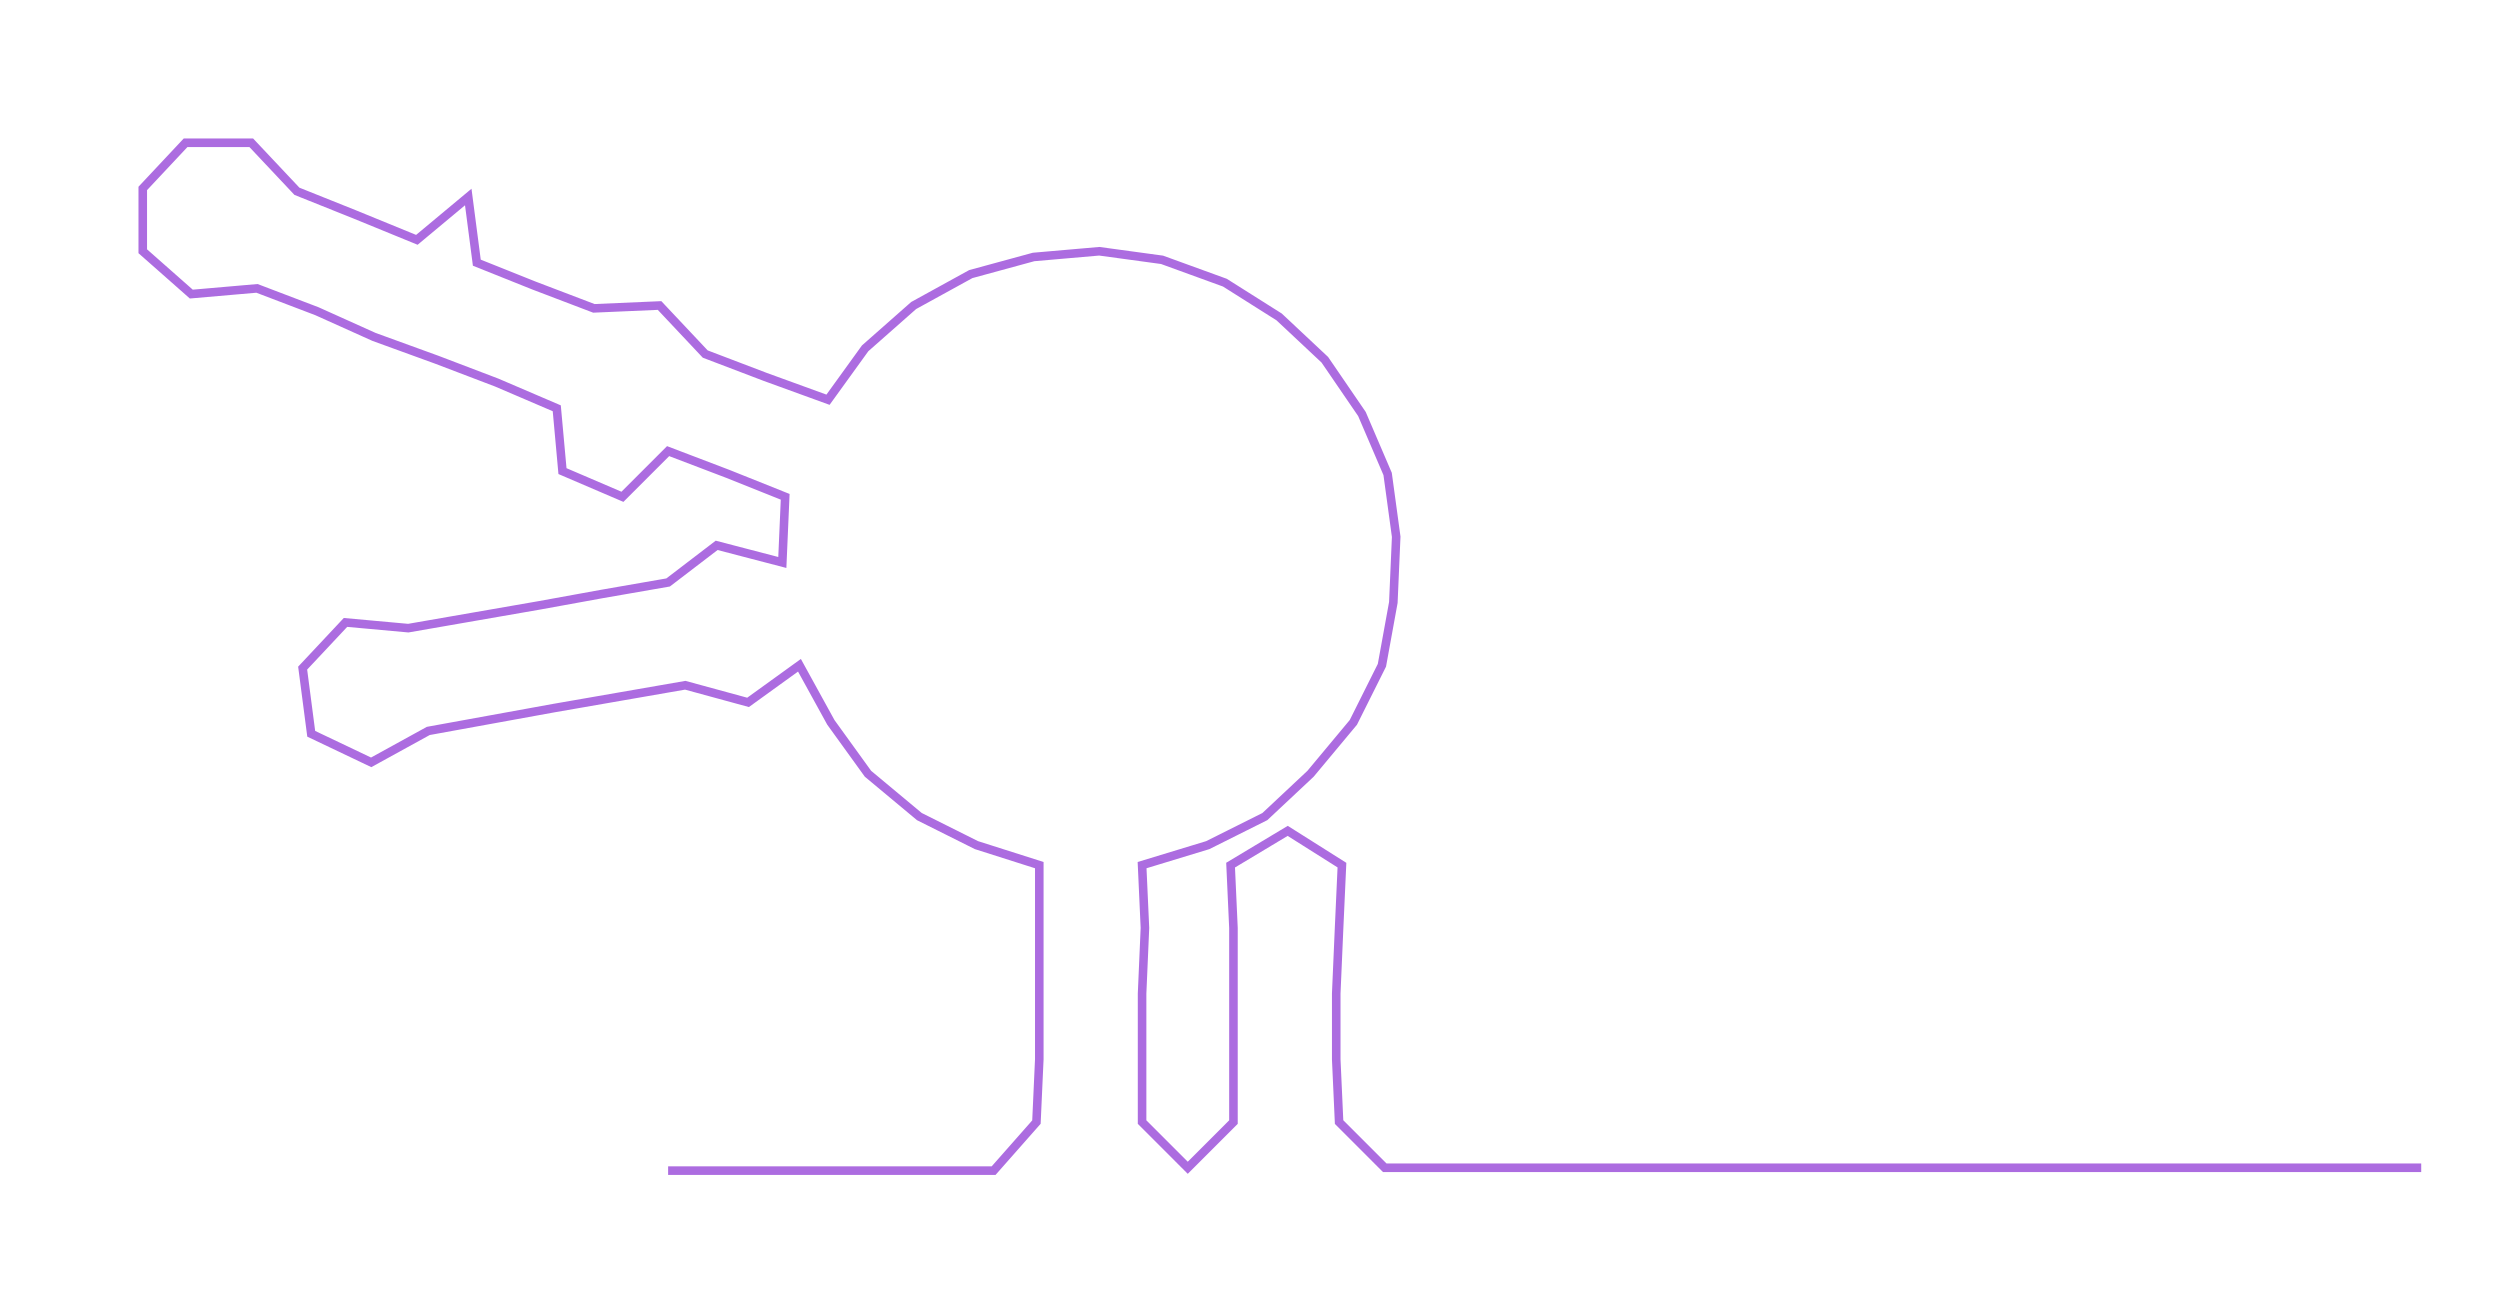 <ns0:svg xmlns:ns0="http://www.w3.org/2000/svg" width="300px" height="157.794px" viewBox="0 0 875.594 460.545"><ns0:path style="stroke:#ac6ce0;stroke-width:3px;fill:none;" d="M234 410 L234 410 L257 410 L280 410 L302 410 L325 410 L348 410 L363 393 L364 371 L364 348 L364 325 L364 303 L342 296 L322 286 L304 271 L291 253 L280 233 L262 246 L240 240 L217 244 L194 248 L172 252 L150 256 L130 267 L109 257 L106 234 L121 218 L143 220 L166 216 L189 212 L211 208 L234 204 L251 191 L274 197 L275 174 L255 166 L234 158 L218 174 L197 165 L195 143 L174 134 L153 126 L131 118 L111 109 L90 101 L67 103 L50 88 L50 66 L65 50 L88 50 L104 67 L124 75 L146 84 L164 69 L167 92 L187 100 L208 108 L231 107 L247 124 L268 132 L290 140 L303 122 L320 107 L340 96 L362 90 L385 88 L407 91 L429 99 L448 111 L464 126 L477 145 L486 166 L489 188 L488 211 L484 233 L474 253 L459 271 L443 286 L423 296 L400 303 L401 325 L400 348 L400 371 L400 393 L416 409 L432 393 L432 371 L432 348 L432 325 L431 303 L451 291 L470 303 L469 325 L468 348 L468 371 L469 393 L485 409 L508 409 L531 409 L553 409 L576 409 L599 409 L621 409 L644 409 L667 409 L689 409 L712 409 L735 409 L757 409 L780 409 L802 409 L825 409 L848 409" /></ns0:svg>